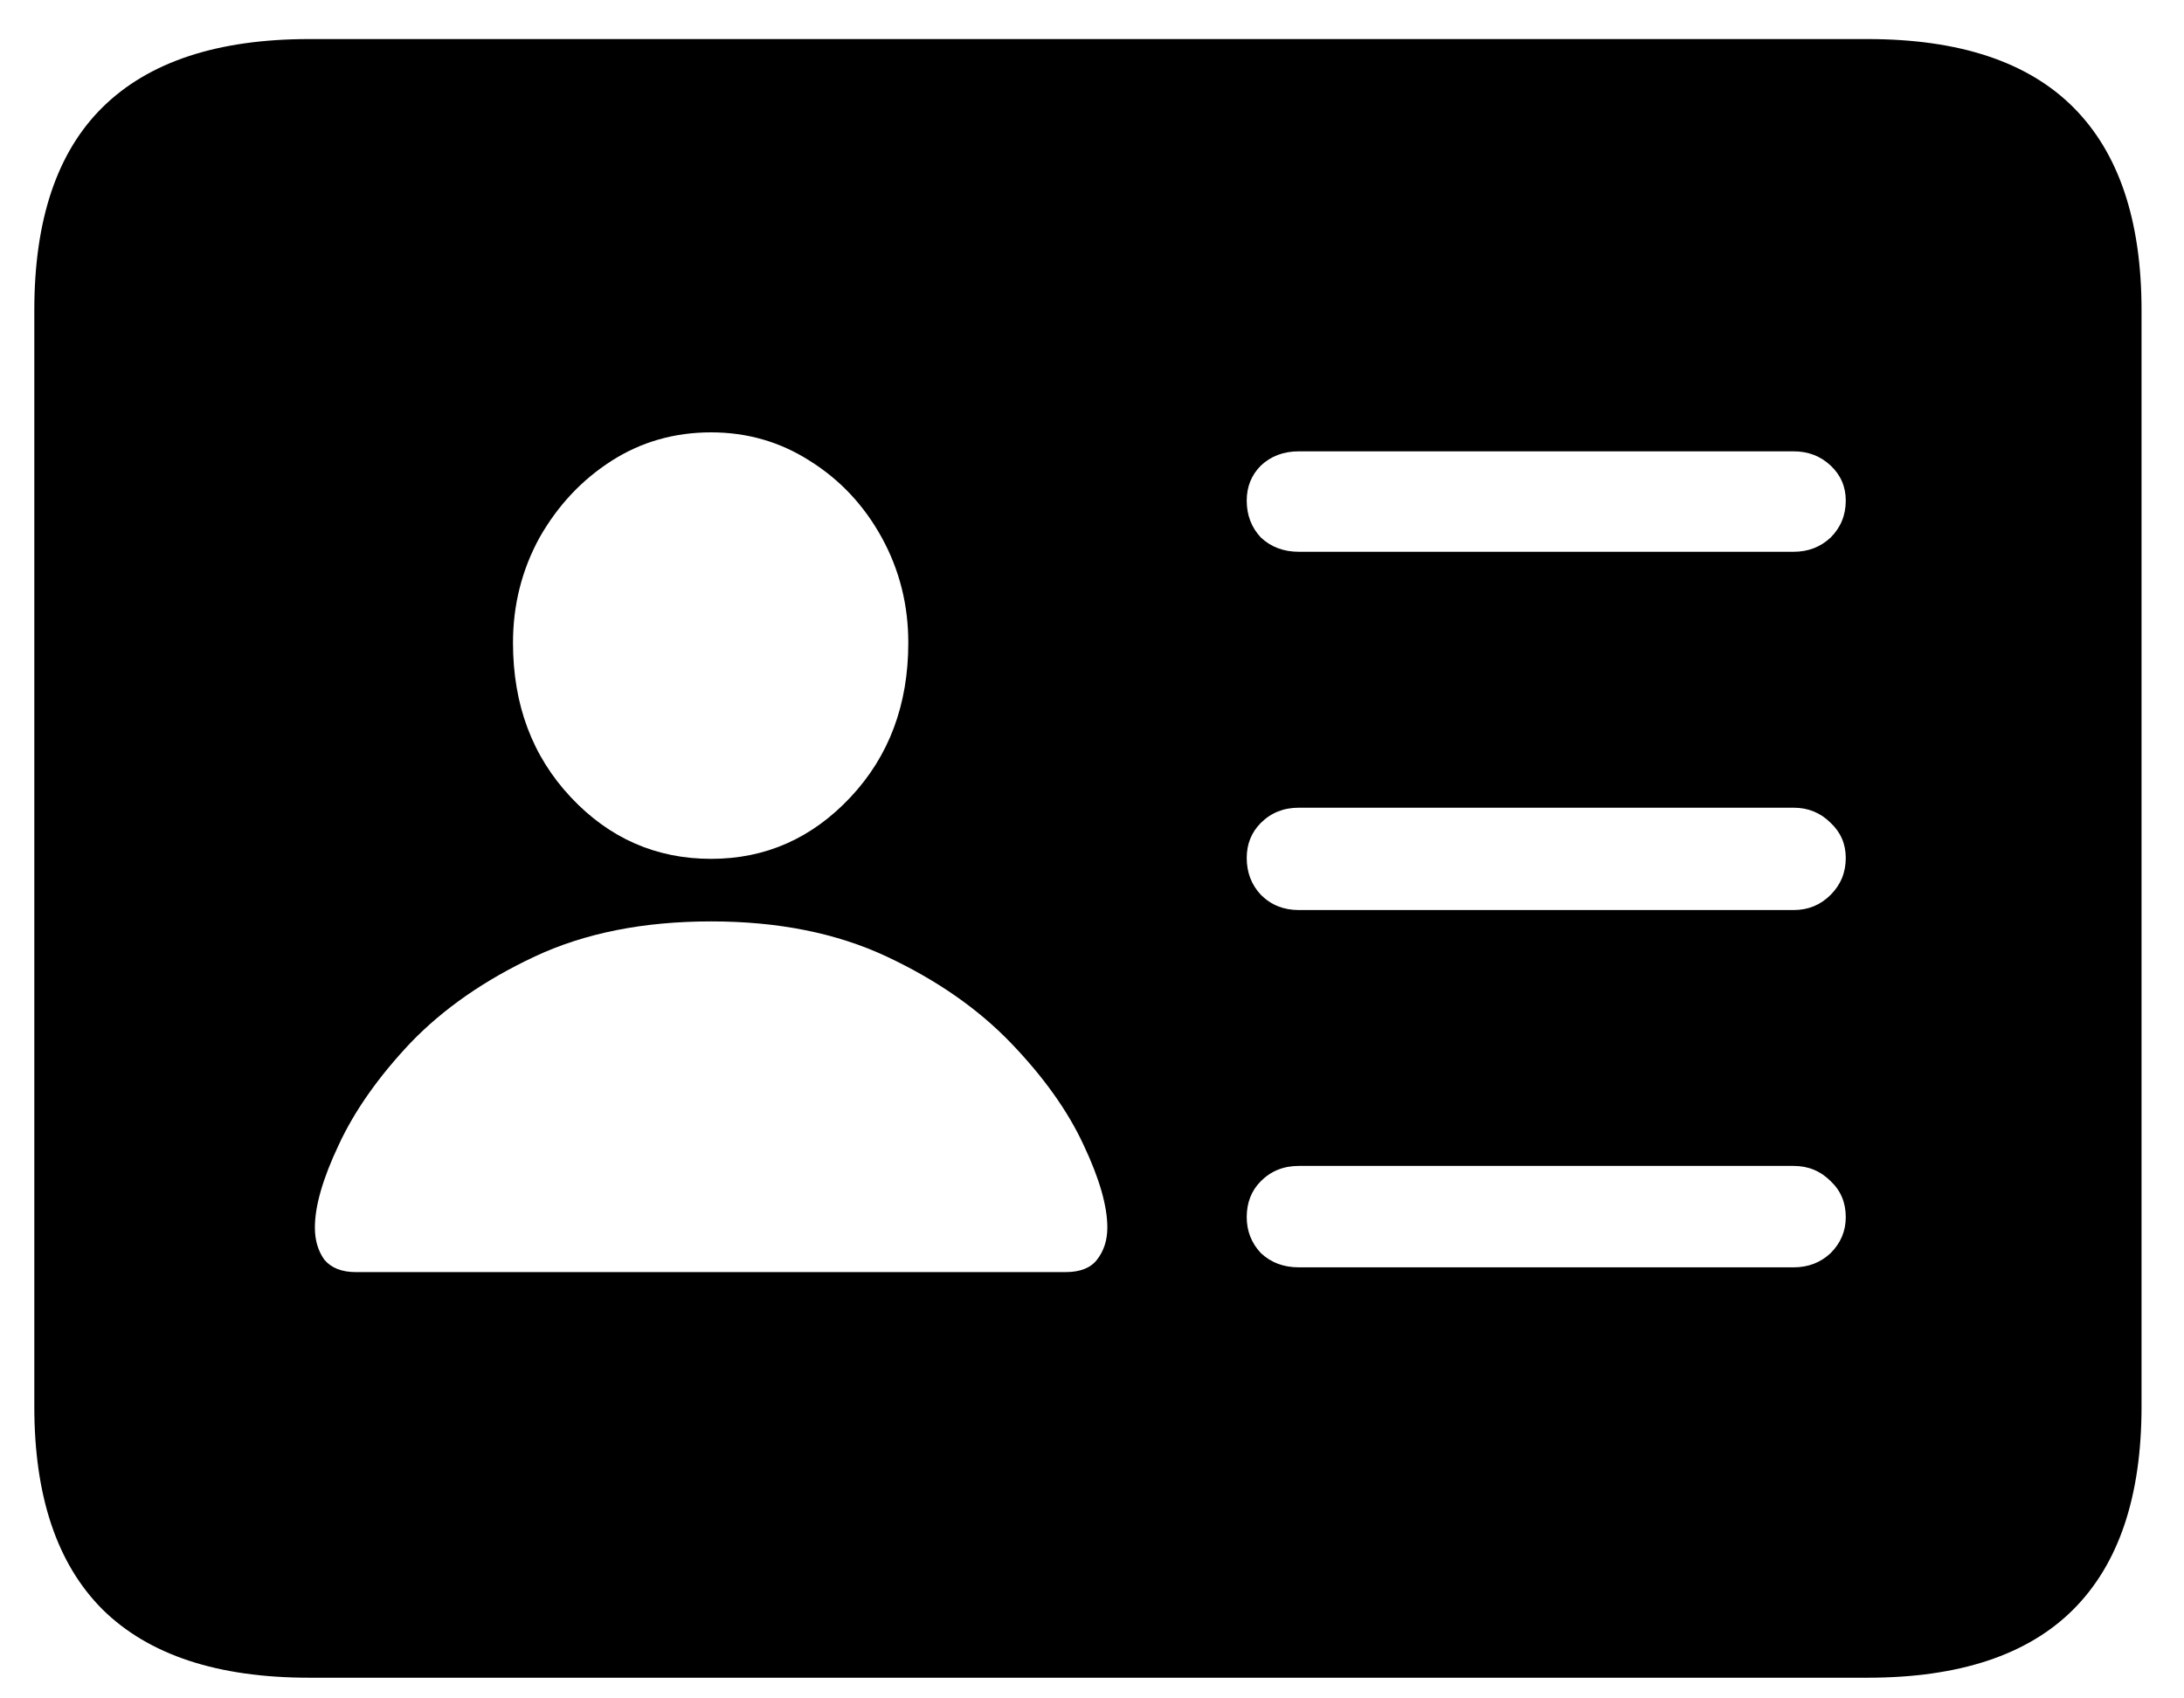 <svg width="45" height="35" viewBox="0 0 45 35" fill="none" xmlns="http://www.w3.org/2000/svg">
<path d="M26.762 11.371C26.449 11.371 26.189 11.273 25.98 11.078C25.785 10.87 25.688 10.616 25.688 10.316C25.688 10.03 25.785 9.789 25.98 9.594C26.189 9.398 26.449 9.301 26.762 9.301H36.957C37.257 9.301 37.51 9.398 37.719 9.594C37.927 9.789 38.031 10.03 38.031 10.316C38.031 10.616 37.927 10.87 37.719 11.078C37.51 11.273 37.257 11.371 36.957 11.371H26.762ZM26.762 18.754C26.449 18.754 26.189 18.65 25.98 18.441C25.785 18.233 25.688 17.979 25.688 17.68C25.688 17.393 25.785 17.152 25.98 16.957C26.189 16.749 26.449 16.645 26.762 16.645H36.957C37.257 16.645 37.51 16.749 37.719 16.957C37.927 17.152 38.031 17.393 38.031 17.68C38.031 17.979 37.927 18.233 37.719 18.441C37.51 18.65 37.257 18.754 36.957 18.754H26.762ZM26.762 26.117C26.449 26.117 26.189 26.02 25.98 25.824C25.785 25.616 25.688 25.369 25.688 25.082C25.688 24.783 25.785 24.535 25.98 24.34C26.189 24.131 26.449 24.027 26.762 24.027H36.957C37.257 24.027 37.51 24.131 37.719 24.34C37.927 24.535 38.031 24.783 38.031 25.082C38.031 25.369 37.927 25.616 37.719 25.824C37.51 26.02 37.257 26.117 36.957 26.117H26.762ZM7.328 26.215C7.042 26.215 6.827 26.13 6.684 25.961C6.553 25.779 6.488 25.557 6.488 25.297C6.488 24.854 6.651 24.288 6.977 23.598C7.302 22.895 7.797 22.191 8.461 21.488C9.138 20.785 9.991 20.193 11.02 19.711C12.048 19.229 13.259 18.988 14.652 18.988C16.033 18.988 17.237 19.229 18.266 19.711C19.294 20.193 20.147 20.785 20.824 21.488C21.501 22.191 22.003 22.895 22.328 23.598C22.654 24.288 22.816 24.854 22.816 25.297C22.816 25.557 22.745 25.779 22.602 25.961C22.471 26.13 22.256 26.215 21.957 26.215H7.328ZM14.652 17.699C13.52 17.699 12.556 17.276 11.762 16.43C10.967 15.583 10.57 14.522 10.57 13.246C10.57 12.465 10.753 11.742 11.117 11.078C11.495 10.414 11.99 9.887 12.602 9.496C13.213 9.105 13.897 8.91 14.652 8.91C15.395 8.91 16.072 9.105 16.684 9.496C17.309 9.887 17.803 10.414 18.168 11.078C18.533 11.742 18.715 12.465 18.715 13.246C18.715 14.522 18.318 15.583 17.523 16.43C16.729 17.276 15.772 17.699 14.652 17.699ZM6.371 34.574H38.48C40.368 34.574 41.781 34.105 42.719 33.168C43.656 32.23 44.125 30.837 44.125 28.988V6.391C44.125 4.542 43.656 3.148 42.719 2.211C41.781 1.273 40.368 0.805 38.48 0.805H6.371C4.483 0.805 3.064 1.273 2.113 2.211C1.176 3.135 0.707 4.529 0.707 6.391V28.988C0.707 30.837 1.176 32.23 2.113 33.168C3.064 34.105 4.483 34.574 6.371 34.574Z" fill="black"/>
</svg>
